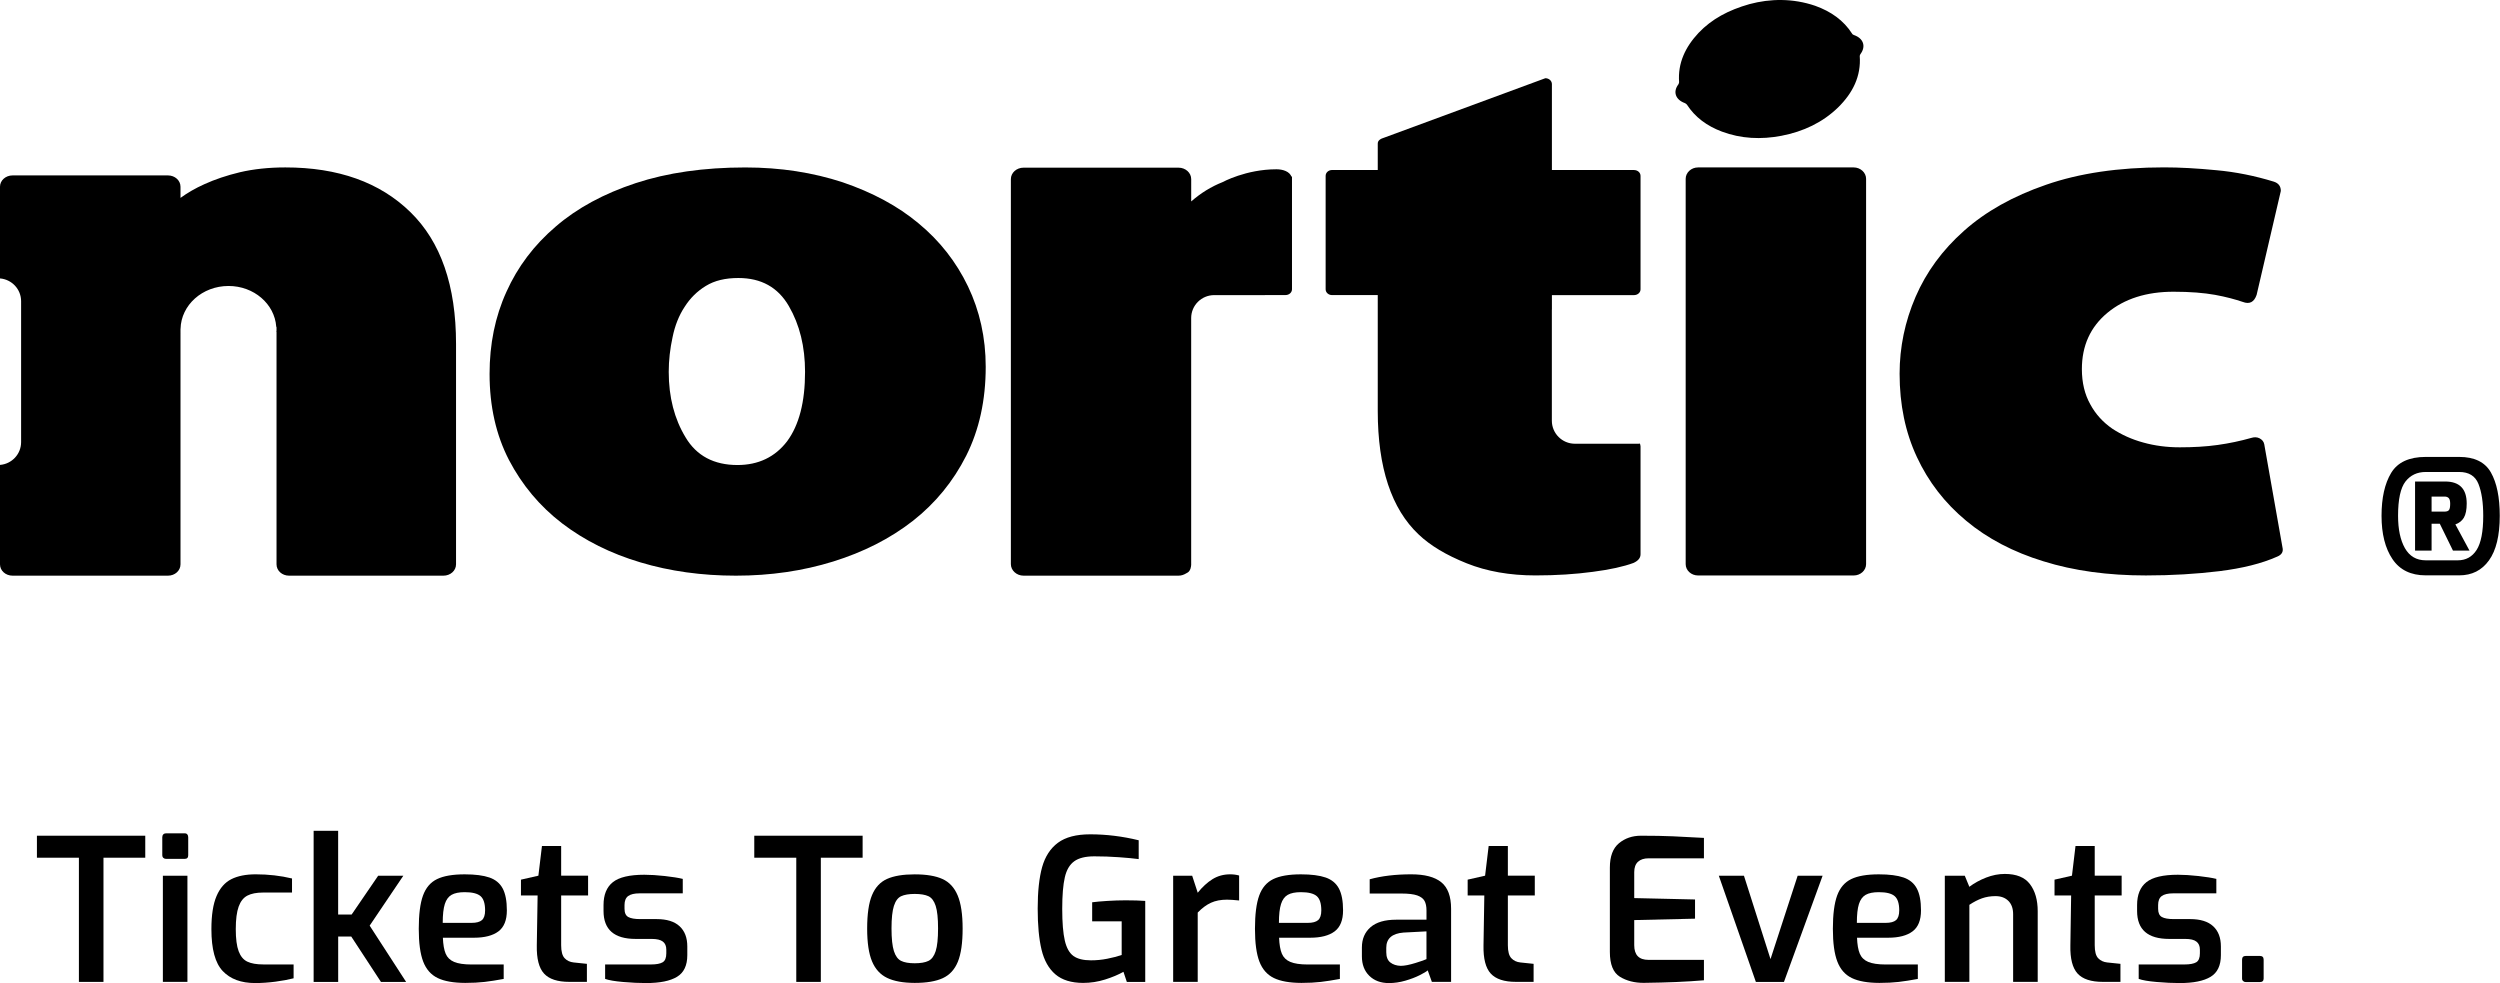 <svg width="1625" height="639" viewBox="0 0 1625 639" fill="none" xmlns="http://www.w3.org/2000/svg">
<path d="M51.29 557.511H24V543.215H94.421V557.511H67.26V638.231H51.29V557.511Z" fill="black"/>
<path d="M106.197 557.629C105.716 557.196 105.482 556.645 105.482 555.954V544.236C105.482 543.463 105.693 542.842 106.126 542.373C106.548 541.893 107.158 541.659 107.931 541.659H120.035C120.808 541.659 121.382 541.893 121.769 542.373C122.156 542.842 122.343 543.463 122.343 544.236V555.954C122.343 557.5 121.57 558.274 120.023 558.274H107.919C107.24 558.274 106.665 558.063 106.197 557.629ZM105.869 569.218H121.828V638.233H105.869V569.218Z" fill="black"/>
<path d="M144.805 631.208C139.872 626.017 137.411 616.948 137.411 603.989C137.411 594.802 138.524 587.62 140.762 582.417C142.989 577.226 146.187 573.582 150.347 571.473C154.507 569.364 159.815 568.309 166.247 568.309C174.485 568.309 182.347 569.212 189.811 571.004V580.156H171.016C166.728 580.156 163.318 580.824 160.787 582.148C158.256 583.472 156.37 585.85 155.128 589.283C153.886 592.717 153.253 597.614 153.253 603.965C153.253 610.222 153.874 615.003 155.128 618.331C156.37 621.623 158.256 623.885 160.787 625.08C163.318 626.287 166.775 626.884 171.145 626.884H190.842V635.895C187.491 636.75 183.566 637.488 179.066 638.086C174.555 638.684 170.161 638.988 165.872 638.988C156.756 639 149.75 636.399 144.805 631.208Z" fill="black"/>
<path d="M203.837 540H219.796V594.45H228.561L245.809 569.223H262.166L240.278 601.668L263.971 638.238H247.613L228.315 608.745H219.82V638.238H203.861V540H203.837Z" fill="black"/>
<path d="M284.488 635.719C280.152 633.61 277.012 630.059 275.079 625.033C273.157 620.018 272.196 612.917 272.196 603.73C272.196 594.38 273.11 587.174 274.95 582.1C276.789 577.038 279.836 573.476 284.089 571.414C288.331 569.352 294.319 568.321 302.052 568.321C308.825 568.321 314.179 569.012 318.14 570.383C322.077 571.754 324.959 574.133 326.764 577.531C328.557 580.917 329.459 585.662 329.459 591.755C329.459 598.106 327.631 602.652 323.987 605.394C320.331 608.136 315.035 609.519 308.086 609.519H287.874C288.05 613.983 288.647 617.44 289.679 619.889C290.71 622.338 292.514 624.119 295.151 625.232C297.763 626.345 301.56 626.919 306.54 626.919H327.397V636.305C322.757 637.172 318.62 637.816 314.965 638.25C311.32 638.672 307.137 638.894 302.415 638.894C294.811 638.871 288.823 637.816 284.488 635.719ZM306.563 599.864C309.657 599.864 311.883 599.254 313.254 598.071C314.625 596.852 315.316 594.755 315.316 591.755C315.316 587.291 314.332 584.198 312.363 582.487C310.383 580.776 306.95 579.909 302.064 579.909C298.373 579.909 295.514 580.495 293.51 581.643C291.483 582.803 290.03 584.795 289.128 587.631C288.226 590.466 287.769 594.544 287.769 599.864H306.563Z" fill="black"/>
<path d="M353.619 632.809C350.315 629.2 348.757 623.119 348.921 614.53L349.448 582.073H338.621V571.773L349.952 569.196L352.272 549.885H364.751V569.196H382.256V582.073H364.751V614.389C364.751 618.432 365.501 621.232 367.012 622.826C368.5 624.419 370.457 625.333 372.859 625.591L381.483 626.493V638.211H370.023C362.395 638.222 356.924 636.418 353.619 632.809Z" fill="black"/>
<path d="M405.047 638.29C399.646 637.822 395.732 637.154 393.33 636.287V626.901H423.068C426.584 626.901 429.15 626.421 430.72 625.483C432.313 624.534 433.099 622.601 433.099 619.695V617.246C433.099 614.926 432.36 613.18 430.861 612.032C429.349 610.86 426.924 610.298 423.584 610.298H413.144C399.247 610.298 392.299 604.252 392.299 592.148V588.281C392.299 581.59 394.314 576.634 398.357 573.412C402.399 570.189 409.219 568.584 418.827 568.584C422.682 568.584 427.134 568.865 432.149 569.416C437.176 569.978 441.055 570.599 443.796 571.279V580.676H415.733C412.382 580.676 409.922 581.262 408.316 582.41C406.735 583.582 405.938 585.527 405.938 588.269V590.718C405.938 593.378 406.758 595.159 408.387 596.061C410.027 596.963 412.593 597.409 416.12 597.409H426.795C433.391 597.409 438.383 598.955 441.722 602.049C445.074 605.142 446.749 609.513 446.749 615.184V620.832C446.749 627.534 444.523 632.232 440.059 634.927C435.594 637.634 428.904 638.993 419.975 638.993C415.441 639.005 410.449 638.759 405.047 638.29Z" fill="black"/>
<path d="M517.569 557.511H490.28V543.215H560.701V557.511H533.54V638.231H517.581V557.511H517.569Z" fill="black"/>
<path d="M576.659 635.648C572.195 633.504 568.914 629.907 566.805 624.845C564.696 619.771 563.653 612.694 563.653 603.601C563.653 594.157 564.696 586.904 566.805 581.854C568.914 576.78 572.171 573.277 576.6 571.297C581.018 569.316 587.006 568.332 594.551 568.332C602.179 568.332 608.225 569.34 612.643 571.367C617.06 573.382 620.341 576.944 622.485 582.041C624.641 587.162 625.708 594.345 625.708 603.613C625.708 612.881 624.677 620.052 622.614 625.114C620.552 630.176 617.283 633.738 612.819 635.8C608.354 637.863 602.273 638.894 594.54 638.894C587.087 638.87 581.123 637.792 576.659 635.648ZM603.503 624.575C605.601 623.544 607.171 621.423 608.202 618.201C609.233 614.979 609.737 610.081 609.737 603.461C609.737 596.934 609.233 592.06 608.202 588.849C607.171 585.639 605.589 583.529 603.503 582.545C601.394 581.561 598.406 581.057 594.551 581.057C590.779 581.057 587.837 581.561 585.728 582.545C583.619 583.529 582.073 585.639 581.041 588.849C580.01 592.06 579.483 596.934 579.483 603.461C579.483 610.069 580.01 614.967 581.041 618.201C582.073 621.435 583.631 623.544 585.728 624.575C587.826 625.606 590.779 626.122 594.551 626.122C598.406 626.122 601.394 625.606 603.503 624.575Z" fill="black"/>
<path d="M686.017 633.331C681.693 629.652 678.681 624.297 677.006 617.314C675.319 610.307 674.499 601.413 674.499 590.586C674.499 579.525 675.459 570.538 677.381 563.625C679.326 556.712 682.759 551.439 687.681 547.783C692.625 544.127 699.609 542.311 708.608 542.311C719.083 542.311 729.593 543.6 740.151 546.178V558.411C736.975 557.977 732.687 557.579 727.332 557.192C721.965 556.805 716.622 556.618 711.303 556.618C705.549 556.618 701.202 557.696 698.249 559.84C695.273 561.984 693.234 565.453 692.133 570.269C691.02 575.084 690.446 581.904 690.446 590.739C690.446 599.761 691.02 606.639 692.133 611.408C693.246 616.177 695.121 619.493 697.734 621.391C700.359 623.266 704.155 624.215 709.135 624.215C712.662 624.215 716.177 623.887 719.681 623.184C723.207 622.493 726.336 621.684 729.089 620.747V598.859H709.908V586.485C712.474 586.157 715.779 585.841 719.821 585.595C723.852 585.349 727.812 585.208 731.667 585.208C736.811 585.208 741.064 585.349 744.404 585.595V638.252H732.441L730.249 631.679C726.898 633.566 722.914 635.241 718.286 636.694C713.646 638.159 708.889 638.897 703.991 638.897C696.34 638.873 690.352 637.022 686.017 633.331Z" fill="black"/>
<path d="M762.554 569.223H774.916L778.525 580.285C781.524 576.512 784.723 573.582 788.11 571.473C791.496 569.364 795.339 568.309 799.628 568.309C801.69 568.309 803.623 568.567 805.428 569.083V585.311C802.159 584.971 799.546 584.784 797.565 584.784C793.523 584.784 790.043 585.452 787.137 586.788C784.208 588.112 781.349 590.244 778.513 593.162V638.227H762.554V569.223Z" fill="black"/>
<path d="M828.018 635.719C823.683 633.61 820.543 630.059 818.61 625.033C816.688 620.018 815.727 612.917 815.727 603.73C815.727 594.38 816.641 587.174 818.481 582.1C820.32 577.038 823.367 573.476 827.62 571.414C831.862 569.352 837.849 568.321 845.583 568.321C852.355 568.321 857.71 569.012 861.671 570.383C865.608 571.754 868.49 574.133 870.295 577.531C872.087 580.917 872.99 585.662 872.99 591.755C872.99 598.106 871.162 602.652 867.518 605.394C863.862 608.136 858.566 609.519 851.617 609.519H831.405C831.581 613.983 832.178 617.44 833.209 619.889C834.24 622.338 836.045 624.119 838.681 625.232C841.294 626.345 845.091 626.919 850.07 626.919H870.927V636.305C866.287 637.172 862.151 637.816 858.495 638.25C854.851 638.672 850.668 638.894 845.946 638.894C838.341 638.871 832.342 637.816 828.018 635.719ZM850.094 599.864C853.187 599.864 855.414 599.254 856.784 598.071C858.155 596.852 858.847 594.755 858.847 591.755C858.847 587.291 857.863 584.198 855.894 582.487C853.914 580.776 850.481 579.909 845.594 579.909C841.903 579.909 839.045 580.495 837.041 581.643C835.014 582.803 833.561 584.795 832.659 587.631C831.756 590.466 831.299 594.544 831.299 599.864H850.094Z" fill="black"/>
<path d="M890.061 634.29C886.851 631.149 885.234 626.943 885.234 621.612V615.823C885.234 610.328 887.109 605.957 890.846 602.688C894.572 599.442 900.138 597.802 907.52 597.802H927.217V591.744C927.217 589.166 926.783 587.104 925.94 585.569C925.073 584.022 923.491 582.851 921.183 582.019C918.863 581.222 915.511 580.8 911.141 580.8H890.296V571.532C898.099 569.376 907.122 568.309 917.328 568.309C926.08 568.309 932.584 570.02 936.825 573.453C941.079 576.887 943.211 582.64 943.211 590.713V638.227H930.72L928.025 630.751C927.158 631.513 925.401 632.567 922.741 633.903C920.081 635.239 916.976 636.422 913.414 637.453C909.852 638.484 906.313 639 902.786 639C897.514 639 893.284 637.43 890.061 634.29ZM920.069 625.935C924.053 624.693 926.444 623.861 927.205 623.428V605.395L912.277 606.168C904.802 606.766 901.076 610.082 901.076 616.081V618.917C901.076 622.01 901.954 624.236 903.724 625.607C905.47 626.978 907.743 627.716 910.485 627.798C912.875 627.798 916.074 627.177 920.069 625.935Z" fill="black"/>
<path d="M968.979 632.809C965.674 629.2 964.116 623.119 964.28 614.53L964.807 582.073H953.98V571.773L965.311 569.196L967.631 549.885H980.11V569.196H997.616V582.073H980.11V614.389C980.11 618.432 980.86 621.232 982.372 622.826C983.86 624.419 985.817 625.333 988.219 625.591L996.842 626.493V638.211H985.383C977.755 638.222 972.295 636.418 968.979 632.809Z" fill="black"/>
<path d="M1052.91 634.88C1048.59 632.208 1046.41 626.854 1046.41 618.78V563.943C1046.41 556.644 1048.39 551.371 1052.33 548.102C1056.27 544.844 1061.04 543.215 1066.62 543.215C1074.69 543.215 1081.64 543.344 1087.49 543.602C1093.32 543.86 1100 544.211 1107.56 544.633V557.897H1071.66C1068.65 557.897 1066.33 558.647 1064.7 560.147C1063.07 561.647 1062.25 563.897 1062.25 566.896V583.757L1101.77 584.66V597.139L1062.25 598.053V614.398C1062.25 620.761 1065.34 623.913 1071.52 623.913H1107.56V637.188C1096.76 638.126 1083.7 638.676 1068.42 638.864C1062.42 638.876 1057.26 637.552 1052.91 634.88Z" fill="black"/>
<path d="M1117.23 569.225H1133.57L1150.83 623.429L1168.48 569.225H1184.69L1159.58 638.24H1141.31L1117.23 569.225Z" fill="black"/>
<path d="M1203.66 635.719C1199.34 633.61 1196.2 630.059 1194.28 625.033C1192.33 620.018 1191.37 612.917 1191.37 603.73C1191.37 594.38 1192.3 587.174 1194.14 582.1C1195.99 577.038 1199.04 573.476 1203.28 571.414C1207.52 569.352 1213.52 568.321 1221.23 568.321C1228.01 568.321 1233.38 569.012 1237.33 570.383C1241.28 571.754 1244.15 574.133 1245.94 577.531C1247.75 580.917 1248.65 585.662 1248.65 591.755C1248.65 598.106 1246.83 602.652 1243.16 605.394C1239.52 608.136 1234.22 609.519 1227.28 609.519H1207.06C1207.24 613.983 1207.82 617.44 1208.86 619.889C1209.89 622.338 1211.71 624.119 1214.33 625.232C1216.95 626.345 1220.75 626.919 1225.73 626.919H1246.59V636.305C1241.95 637.172 1237.81 637.816 1234.15 638.25C1230.5 638.672 1226.31 638.894 1221.6 638.894C1213.99 638.871 1208.01 637.816 1203.66 635.719ZM1225.74 599.864C1228.83 599.864 1231.06 599.254 1232.44 598.071C1233.8 596.852 1234.5 594.755 1234.5 591.755C1234.5 587.291 1233.51 584.198 1231.53 582.487C1229.56 580.776 1226.13 579.909 1221.23 579.909C1217.55 579.909 1214.68 580.495 1212.68 581.643C1210.67 582.792 1209.2 584.795 1208.3 587.631C1207.4 590.466 1206.96 594.544 1206.96 599.864H1225.74Z" fill="black"/>
<path d="M1264.11 569.218H1277.11L1280.07 576.424C1283.25 574.033 1286.87 572.03 1290.95 570.436C1295.02 568.854 1299.08 568.058 1303.12 568.058C1310.68 568.058 1316.12 570.26 1319.47 574.69C1322.82 579.107 1324.51 584.966 1324.51 592.254V638.221H1308.53V594.199C1308.53 590.52 1307.5 587.625 1305.44 585.575C1303.38 583.524 1300.59 582.482 1297.08 582.482C1293.9 582.482 1290.97 582.962 1288.32 583.899C1285.67 584.837 1282.92 586.254 1280.09 588.141V638.221H1264.13V569.218H1264.11Z" fill="black"/>
<path d="M1350.42 632.809C1347.13 629.2 1345.55 623.119 1345.74 614.53L1346.24 582.073H1335.44V571.773L1346.77 569.196L1349.08 549.885H1361.57V569.196H1379.07V582.073H1361.57V614.389C1361.57 618.432 1362.3 621.232 1363.8 622.826C1365.32 624.419 1367.26 625.333 1369.66 625.591L1378.29 626.493V638.211H1366.82C1359.2 638.222 1353.73 636.418 1350.42 632.809Z" fill="black"/>
<path d="M1401.86 638.29C1396.45 637.822 1392.55 637.154 1390.15 636.287V626.901H1419.88C1423.41 626.901 1425.95 626.421 1427.55 625.483C1429.13 624.534 1429.93 622.601 1429.93 619.695V617.246C1429.93 614.926 1429.18 613.18 1427.66 612.032C1426.18 610.86 1423.75 610.298 1420.4 610.298H1409.97C1396.05 610.298 1389.11 604.252 1389.11 592.148V588.281C1389.11 581.59 1391.13 576.634 1395.17 573.412C1399.2 570.201 1406.02 568.584 1415.63 568.584C1419.5 568.584 1423.94 568.865 1428.96 569.416C1433.99 569.978 1437.87 570.599 1440.62 571.279V580.676H1412.55C1409.21 580.676 1406.74 581.262 1405.16 582.41C1403.56 583.582 1402.78 585.527 1402.78 588.269V590.718C1402.78 593.378 1403.59 595.159 1405.23 596.061C1406.85 596.963 1409.42 597.409 1412.94 597.409H1423.62C1430.23 597.409 1435.21 598.955 1438.56 602.049C1441.9 605.142 1443.58 609.513 1443.58 615.184V620.832C1443.58 627.534 1441.35 632.232 1436.89 634.927C1432.42 637.634 1425.73 638.993 1416.8 638.993C1412.23 639.005 1407.28 638.759 1401.86 638.29Z" fill="black"/>
<path d="M1458.06 637.703C1457.58 637.281 1457.34 636.719 1457.34 636.028V623.806C1457.34 622.166 1458.15 621.358 1459.79 621.358H1468.92C1470.55 621.358 1471.37 622.166 1471.37 623.806V636.028C1471.37 637.574 1470.55 638.348 1468.92 638.348H1459.79C1459.1 638.359 1458.53 638.148 1458.06 637.703Z" fill="black"/>
<path d="M1589.03 332.539C1590.3 332.539 1591.23 332.225 1591.77 331.597C1592.35 330.968 1592.62 329.576 1592.62 327.394C1592.62 325.643 1592.3 324.431 1591.68 323.758C1591.05 323.111 1590.15 322.77 1589.03 322.77H1580.53V332.539H1589.03ZM1569.79 312.983H1589.36C1598.69 312.983 1603.36 317.742 1603.36 327.287C1603.36 331.345 1602.73 334.425 1601.52 336.49C1600.28 338.555 1598.43 340.01 1595.99 340.863L1605.16 357.878H1594.42L1585.88 340.441H1580.53V357.878H1569.79V312.983ZM1597.56 364.209C1602.82 364.209 1606.91 361.964 1609.79 357.474C1612.66 352.985 1614.1 345.577 1614.1 335.278C1614.1 326.658 1613.07 319.744 1611 314.554C1608.93 309.373 1604.75 306.787 1598.51 306.787H1576.71C1571.19 306.787 1566.78 308.853 1563.56 312.983C1560.36 317.113 1558.74 324.548 1558.74 335.278C1558.74 344.051 1560.22 351.054 1563.19 356.307C1566.2 361.56 1570.69 364.209 1576.71 364.209H1597.56ZM1555.1 363.4C1550.35 356.379 1548 346.996 1548 335.278C1548 323.65 1550.07 314.357 1554.24 307.416C1558.42 300.484 1565.93 297 1576.71 297H1598.51C1608.39 297 1615.27 300.367 1619.09 307.102C1622.91 313.836 1624.84 323.219 1624.84 335.278C1624.84 348.118 1622.5 357.771 1617.83 364.253C1613.16 370.745 1606.73 373.978 1598.51 373.978H1576.71C1567.05 373.978 1559.82 370.449 1555.1 363.4Z" fill="black"/>
<path d="M1483.61 355.824L1471.76 288.745C1471.42 287.001 1470.35 285.774 1468.68 284.884C1467.04 284.066 1465.17 284.048 1463.36 284.635C1456.24 286.646 1448.93 288.194 1441.49 289.226C1433.95 290.293 1425.69 290.756 1416.81 290.756C1408.54 290.756 1400.62 289.742 1393.13 287.642C1385.73 285.631 1378.95 282.571 1372.94 278.603C1367.03 274.511 1362.15 269.28 1358.63 262.714C1355.09 256.38 1353.22 248.765 1353.22 239.922C1353.22 224.691 1358.77 212.504 1369.82 203.322C1380.87 194.195 1395.18 189.622 1412.79 189.622C1423.7 189.622 1432.63 190.369 1439.78 191.651C1446.99 192.967 1452.93 194.604 1457.79 196.241C1462.2 197.949 1465.19 196.383 1466.81 191.651L1482.54 124.109C1482.54 121.014 1480.99 119.021 1477.93 118.06C1465.65 114.288 1453.18 111.761 1440.69 110.64C1428.06 109.413 1416.81 108.79 1406.67 108.79C1377.06 108.79 1351.44 112.633 1330.02 120.071C1308.4 127.508 1290.72 137.472 1276.61 150.016C1262.55 162.506 1252.11 176.794 1245.13 192.932C1238.21 208.981 1234.74 225.723 1234.74 242.929C1234.74 263.035 1238.49 281.059 1245.99 297.09C1253.46 313.157 1264.13 326.999 1278.05 338.529C1291.82 350.023 1308.67 358.866 1328.24 364.844C1347.99 371.018 1370.09 374.043 1394.79 374.043C1411.64 374.043 1427.58 373.082 1442.51 371.268C1457.61 369.399 1470.07 366.303 1480.23 361.784C1483.23 360.539 1484.28 358.51 1483.61 355.824Z" fill="black"/>
<path d="M1119.2 85.526C1131.69 90.206 1144.71 90.793 1157.93 88.266C1172.18 85.526 1184.71 79.601 1194.76 69.833C1204.33 60.42 1209.78 49.514 1208.83 36.383C1208.83 35.938 1209.1 35.404 1209.42 34.977C1212.96 30.048 1211.2 24.96 1205.2 22.825C1204.71 22.7 1204.1 22.326 1203.91 21.935C1198.34 13.216 1190.12 7.434 1179.87 3.769C1165.3 -1.196 1150.62 -0.929 1137.2 2.665C1123.48 6.544 1112.63 12.38 1104.07 21.366C1095.37 30.671 1090.51 41.08 1091.42 53.392C1091.42 53.873 1091.15 54.478 1090.94 54.851C1087.29 59.655 1089.04 64.78 1095.1 66.986C1095.55 67.164 1096.17 67.591 1096.49 68C1101.81 76.22 1109.48 81.861 1119.2 85.526Z" fill="black"/>
<path d="M1204.89 108.824H1103.77C1099.27 108.824 1095.69 112.205 1095.69 116.226V119.269V121.066V124.126V358.883V361.854V363.758V366.694C1095.69 370.75 1099.27 374.06 1103.77 374.06H1204.89C1209.33 374.06 1212.96 370.733 1212.96 366.694V363.758V361.854V358.883V124.126V121.066V119.269V116.226C1212.96 112.205 1209.33 108.824 1204.89 108.824Z" fill="black"/>
<path d="M1023.68 288.426C1015.41 288.426 1008.7 281.718 1008.7 273.462V248.695V221.988V201.206L1008.74 201.135V193.982V191.829H1062.08C1064.45 191.829 1066.35 190.175 1066.35 188.04V114.325C1066.35 112.189 1064.45 110.517 1062.08 110.517H1008.74V54.701C1008.74 52.584 1006.89 50.84 1004.47 50.84L899.882 89.415C897.391 90.162 895.541 91.23 895.541 93.311V110.499H865.863C863.532 110.499 861.664 112.172 861.664 114.307V188.022C861.664 190.157 863.532 191.812 865.863 191.812H895.541V193.965V201.064V267.128C895.541 303.923 904.437 330.755 922.123 347.409C929.667 354.597 940.023 360.824 953.331 366.144C966.409 371.393 981.373 374.026 998.062 374.026C1011.53 374.026 1023.99 373.226 1035.3 371.696C1046.6 370.237 1055.44 368.262 1061.81 365.895C1064.89 364.454 1066.35 362.621 1066.35 360.255V290.205C1066.35 289.476 1066.12 288.906 1065.94 288.319C1065.57 288.355 1065.19 288.444 1064.84 288.444H1023.68V288.426Z" fill="black"/>
<path d="M839.529 115.031C838.319 111.365 833.675 110.031 829.725 110.031C809.886 110.031 794.638 118.394 794.638 118.394C787.218 121.329 780.475 125.511 774.283 130.937V120.031V116.419C774.283 112.308 770.6 108.981 766.027 108.981H686.441H671.957H665.321C660.73 108.981 657.065 112.326 657.065 116.419V120.013V363.079V366.69C657.065 370.747 660.73 374.181 665.321 374.181H671.957H686.441H766.027C767.896 374.181 769.55 373.576 770.92 372.74C772.824 371.939 773.838 370.516 774.141 368.256C774.141 368.185 774.141 368.06 774.176 367.936C774.176 367.687 774.265 367.491 774.265 367.189V206.734C774.265 198.496 780.973 191.824 789.229 191.824H822.163L822.199 191.788H835.579C837.945 191.788 839.796 190.116 839.796 187.999V180.188V145.937C839.796 139.496 839.796 133.037 839.796 126.596V117.148C839.796 117.077 839.796 116.988 839.796 116.988V114.319L839.529 115.031Z" fill="black"/>
<path d="M597.14 145.245C583.529 133.84 566.946 125.033 547.73 118.485C528.443 112.151 507.323 108.841 484.441 108.841C457.503 108.841 433.732 112.275 413.182 119.037C392.56 125.851 375.212 135.192 361.227 147.256C347.135 159.266 336.442 173.465 329.2 189.638C321.781 205.918 318.222 223.729 318.222 243.034C318.222 264.065 322.403 282.658 330.837 299.01C339.342 315.254 350.783 328.973 365.319 340.146C379.981 351.32 396.99 359.825 416.242 365.536C435.405 371.301 456.204 374.184 478.356 374.184C500.793 374.184 521.895 371.088 541.52 365.003C561.217 358.882 578.476 350.164 593.279 338.634C608.065 327.051 619.595 312.888 628.046 296.198C636.498 279.349 640.714 260.097 640.714 238.408C640.714 219.512 636.8 202.04 629.185 186.133C621.516 170.173 610.841 156.597 597.14 145.245ZM511.629 286.822C503.764 297.106 492.929 302.266 479.335 302.266C464.104 302.266 452.753 296.287 445.618 284.277C438.358 272.303 434.675 258.158 434.675 241.717C434.675 234.173 435.547 226.593 437.184 219.103C438.696 211.683 441.276 205.118 444.977 199.513C448.571 193.837 453.108 189.318 458.802 185.848C464.496 182.361 471.471 180.706 479.94 180.706C494.779 180.706 505.704 186.756 512.767 198.979C519.813 211.114 523.283 225.401 523.283 241.699C523.301 261.36 519.368 276.342 511.629 286.822Z" fill="black"/>
<path d="M185.471 108.824C174.617 108.824 164.725 109.91 156.024 111.938C147.341 114.02 139.655 116.618 132.911 119.696C126.969 122.347 121.826 125.354 117.325 128.628V121.368C117.325 117.311 113.713 114.02 109.194 114.02H8.167C3.63 114.02 0 117.311 0 121.368V180.974C7.686 181.614 13.718 187.984 13.718 195.795V287.392C13.718 295.203 7.686 301.572 0 302.195V364.025V366.818C0 370.928 3.63 374.184 8.167 374.184H109.194C113.713 374.184 117.325 370.928 117.325 366.818V364.025V216.648C117.325 216.595 117.325 216.541 117.361 216.452H117.325V213.801C117.325 213.801 117.325 213.712 117.361 213.677C117.734 198.286 131.523 185.884 148.551 185.884C165.063 185.884 178.461 197.574 179.546 212.253C179.635 212.485 179.688 212.627 179.742 212.84V215.1H179.546C179.635 215.225 179.688 215.438 179.742 215.669V282.872V285.63V351.961V354.808V364.025V366.818C179.742 370.928 183.371 374.184 187.873 374.184H288.259C292.743 374.184 296.426 370.928 296.426 366.818V364.025V317.906V315.095V285.648V282.89V226.452V226.345V223.605V223.534C296.426 185.635 286.516 157.096 266.694 137.809C246.873 118.486 219.793 108.824 185.471 108.824Z" fill="black"/>
</svg>
